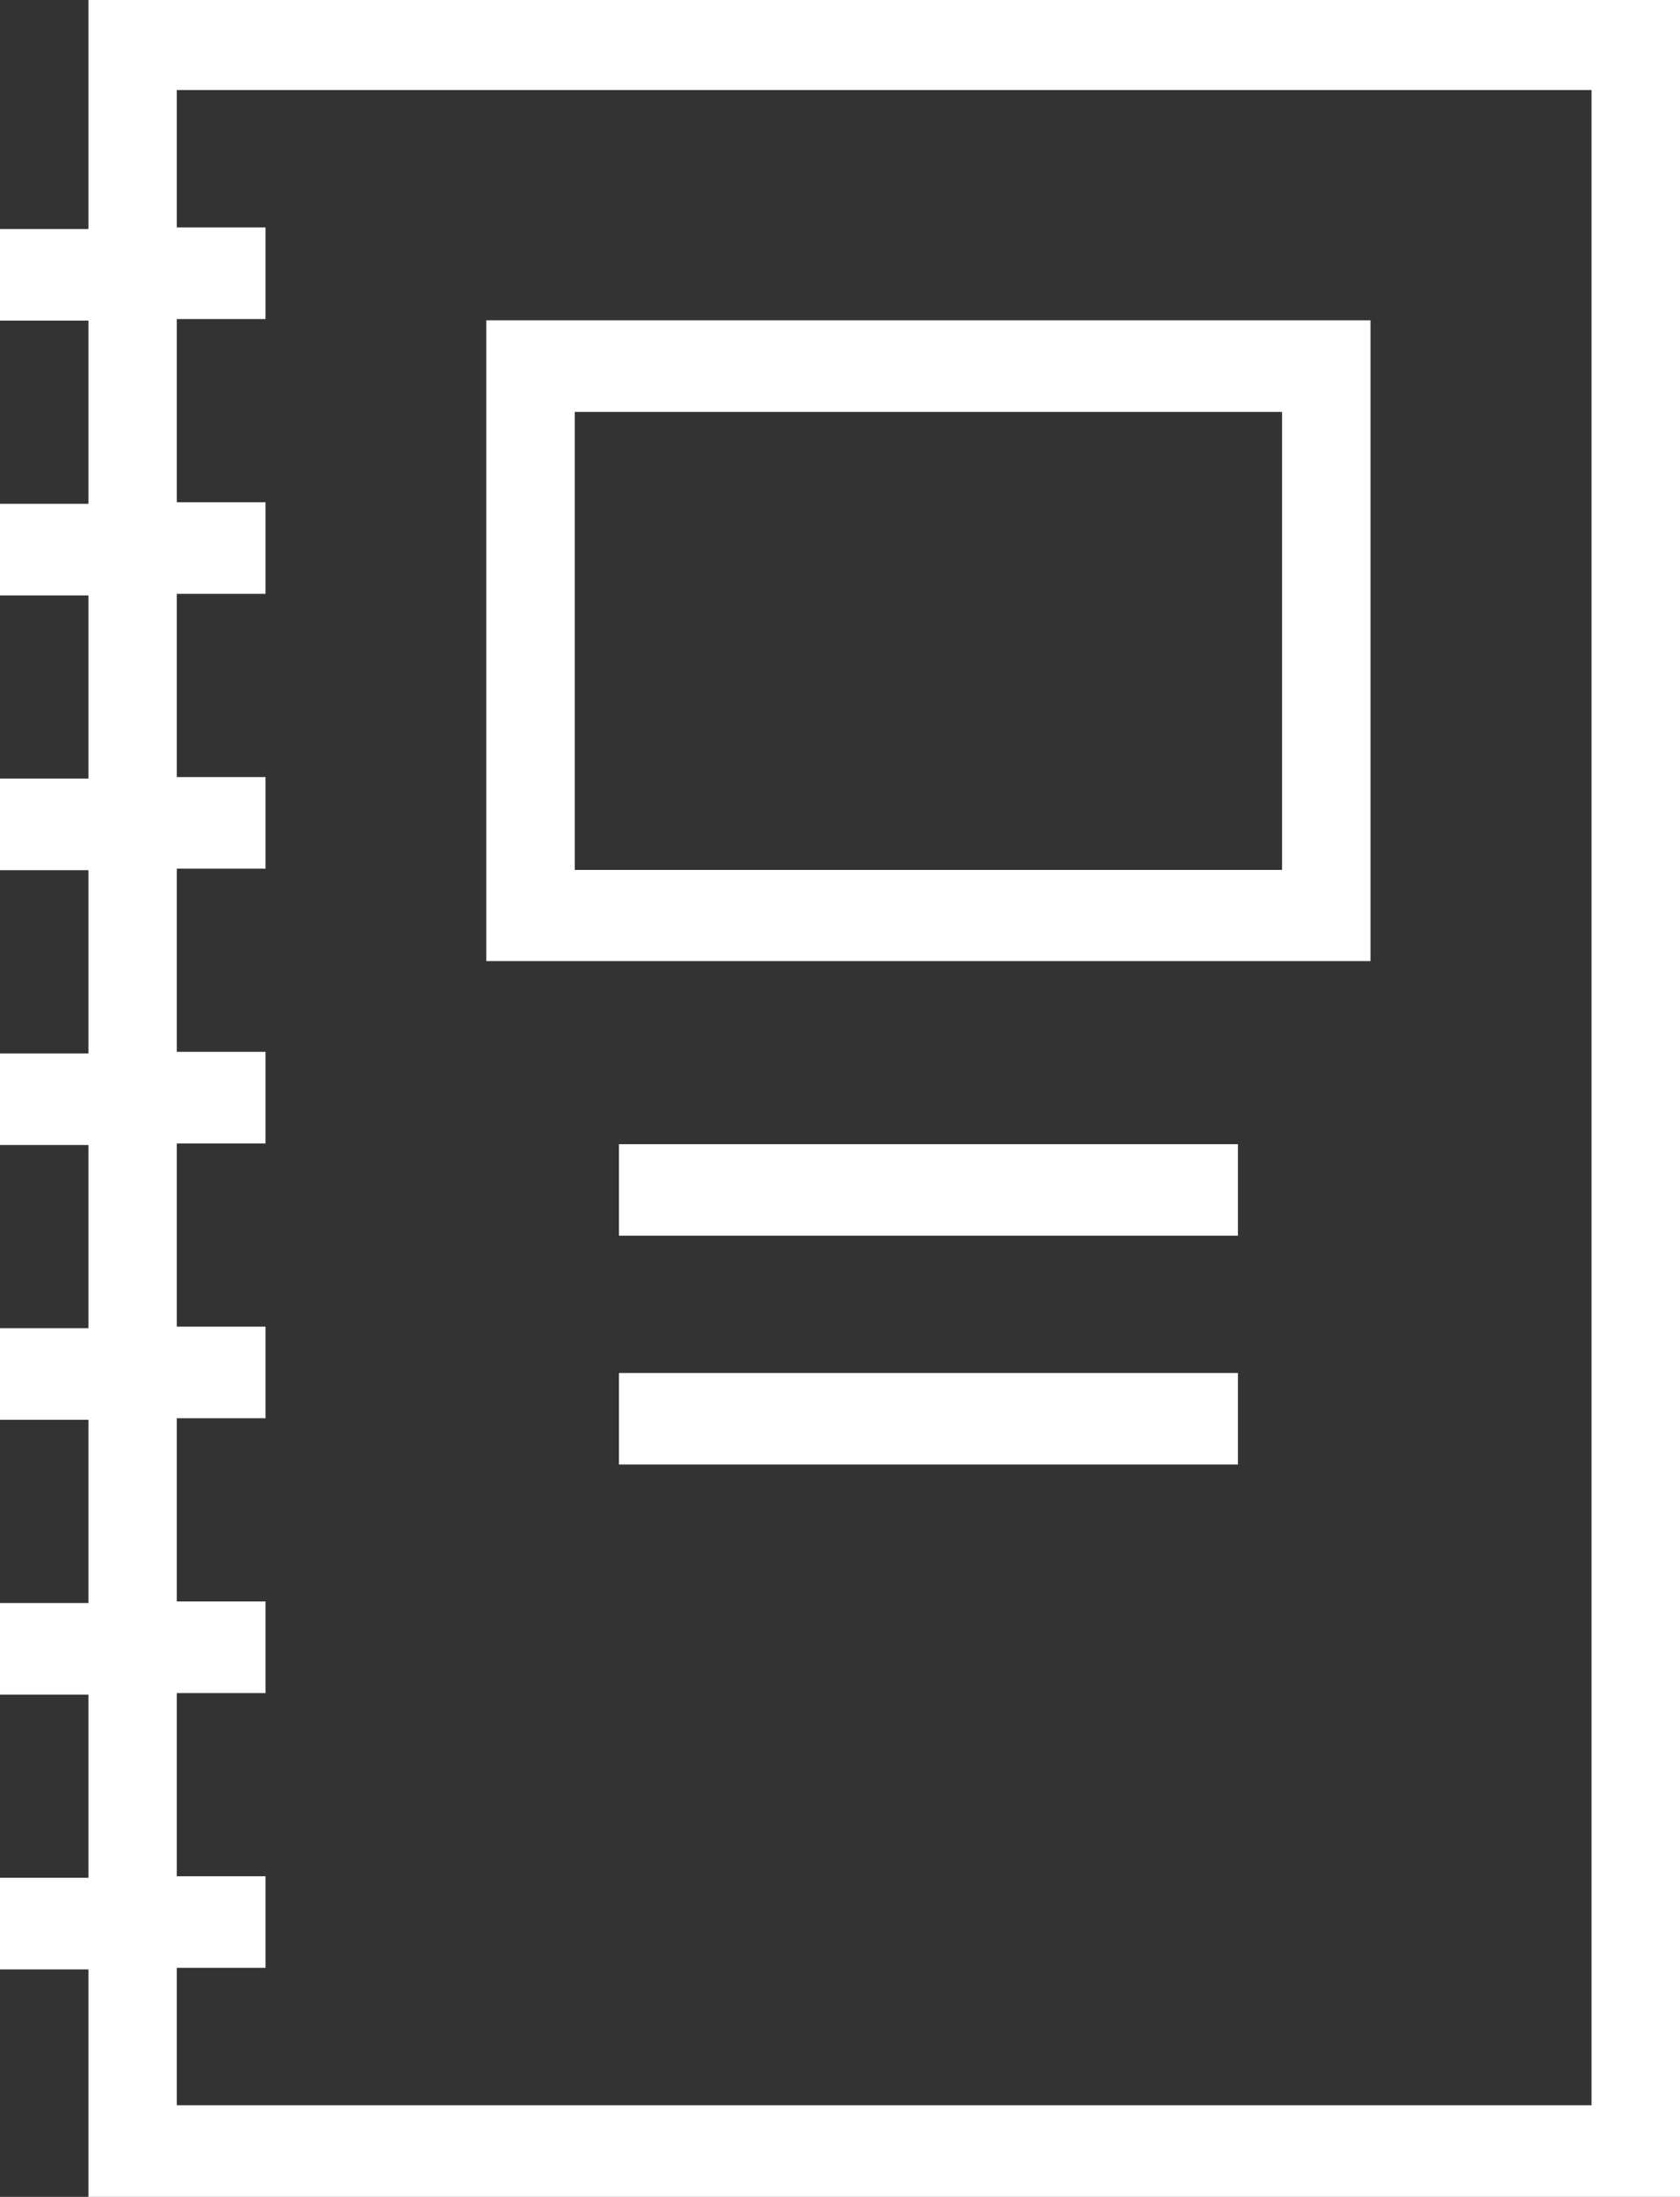 <svg xmlns="http://www.w3.org/2000/svg" xmlns:xlink="http://www.w3.org/1999/xlink" width="18.348" height="23.983" viewBox="0 0 18.348 23.983">
  <rect x="0" y="0" width="18.348" height="23.983" fill="#333333" stroke="none"/>
  <defs>
    <clipPath id="clip-path">
      <rect width="18.348" height="23.983" fill="none"/>
    </clipPath>
  </defs>
  <g id="Layer_1" clip-path="url(#clip-path)">
    <g id="Layer_1-2" data-name="Layer_1">
      <path id="Path_776" data-name="Path 776" d="M23.848,24.9V.917H6.466v2.5H5.5v1h.966v2H5.5v1h.966v2H5.5v1h.966v2H5.5v1h.966v2H5.5v1h.966v2H5.5v1h.966v2H5.5v1h.966v2.5ZM7.431,19.4H8.4v-1H7.431v-2H8.4v-1H7.431v-2H8.4v-1H7.431v-2H8.4v-1H7.431v-2H8.4v-1H7.431v-2H8.4v-1H7.431v-1.5H22.882V23.9H7.431V22.4H8.4v-1H7.431Z" transform="translate(-5.5 -0.917)" fill="#fff"/>
      <path id="Path_777" data-name="Path 777" d="M25.24,7.333H15.583v6.995H25.24Zm-.966,6H16.549v-5h7.725Z" transform="translate(-10.272 -3.836)" fill="#fff"/>
      <rect id="Rectangle_498" data-name="Rectangle 498" width="6.76" height="0.999" transform="translate(6.76 12.491)" fill="#fff"/>
      <rect id="Rectangle_499" data-name="Rectangle 499" width="6.76" height="0.999" transform="translate(6.76 14.989)" fill="#fff"/>
    </g>
  </g>
</svg>
